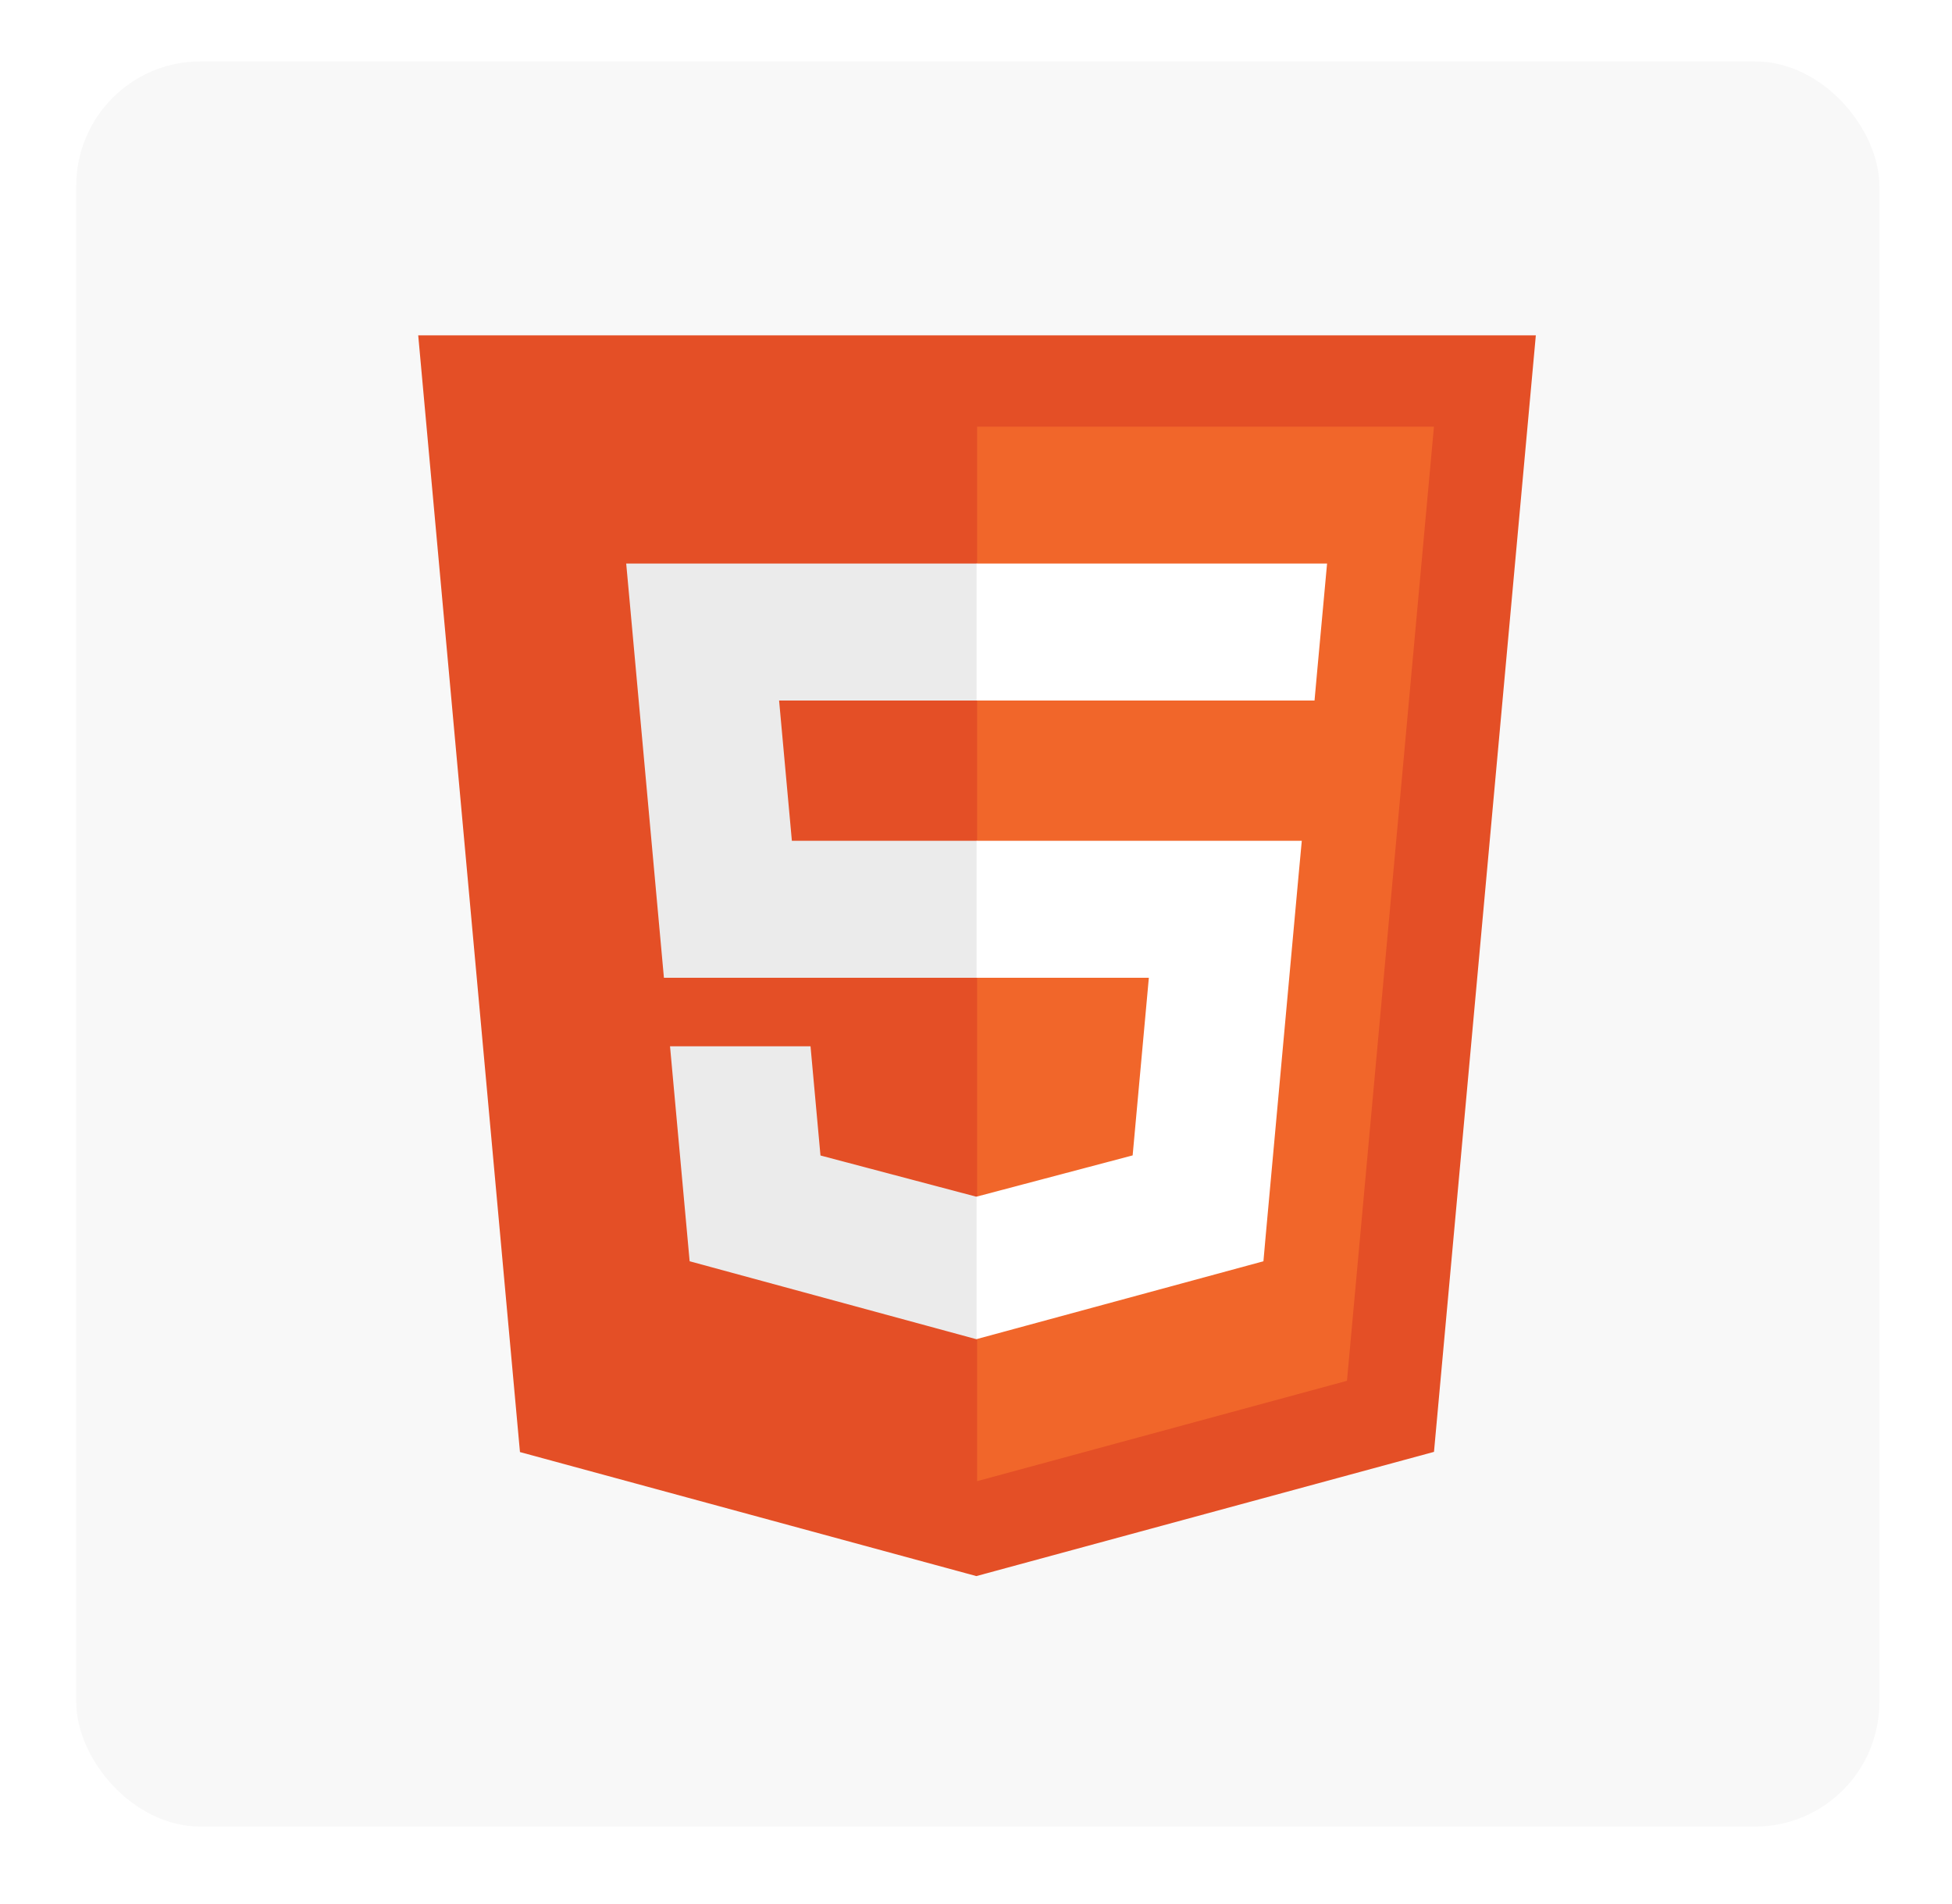 <svg width="40" height="39" viewBox="0 0 40 39" fill="none" xmlns="http://www.w3.org/2000/svg">
<g filter="url(#filter0_d)">
<rect x="1.562" y="1.258" width="36.949" height="36.164" rx="2.548" fill="#F8F8F8"/>
</g>
<path d="M10.655 29.749L8.57 6.87H31.472L29.385 29.745L20.007 32.29L10.655 29.749Z" fill="#E44F26"/>
<path d="M20.023 30.345L27.602 28.289L29.384 8.741H20.023V30.345Z" fill="#F1662A"/>
<path d="M20.021 17.226H16.227L15.965 14.352H20.021V11.546H12.832L12.901 12.299L13.605 20.032H20.021V17.226Z" fill="#EBEBEB"/>
<path d="M20.018 24.513L20.005 24.517L16.813 23.673L16.609 21.436H13.73L14.132 25.84L20.005 27.436L20.018 27.433V24.513Z" fill="#EBEBEB"/>
<path d="M20.012 17.226V20.032H23.542L23.21 23.671L20.012 24.516V27.435L25.89 25.84L25.932 25.366L26.606 17.979L26.676 17.226H20.012Z" fill="white"/>
<path d="M20.012 11.546V14.352H26.937L26.994 13.722L27.125 12.299L27.194 11.546H20.012Z" fill="white"/>
<defs>
<filter id="filter0_d" x="0.925" y="0.621" width="38.223" height="37.439" filterUnits="userSpaceOnUse" color-interpolation-filters="sRGB">
<feFlood flood-opacity="0" result="BackgroundImageFix"/>
<feColorMatrix in="SourceAlpha" type="matrix" values="0 0 0 0 0 0 0 0 0 0 0 0 0 0 0 0 0 0 127 0"/>
<feMorphology radius="0.637" operator="dilate" in="SourceAlpha" result="effect1_dropShadow"/>
<feOffset/>
<feColorMatrix type="matrix" values="0 0 0 0 0 0 0 0 0 0 0 0 0 0 0 0 0 0 0.13 0"/>
<feBlend mode="normal" in2="BackgroundImageFix" result="effect1_dropShadow"/>
<feBlend mode="normal" in="SourceGraphic" in2="effect1_dropShadow" result="shape"/>
</filter>
</defs>
</svg>
